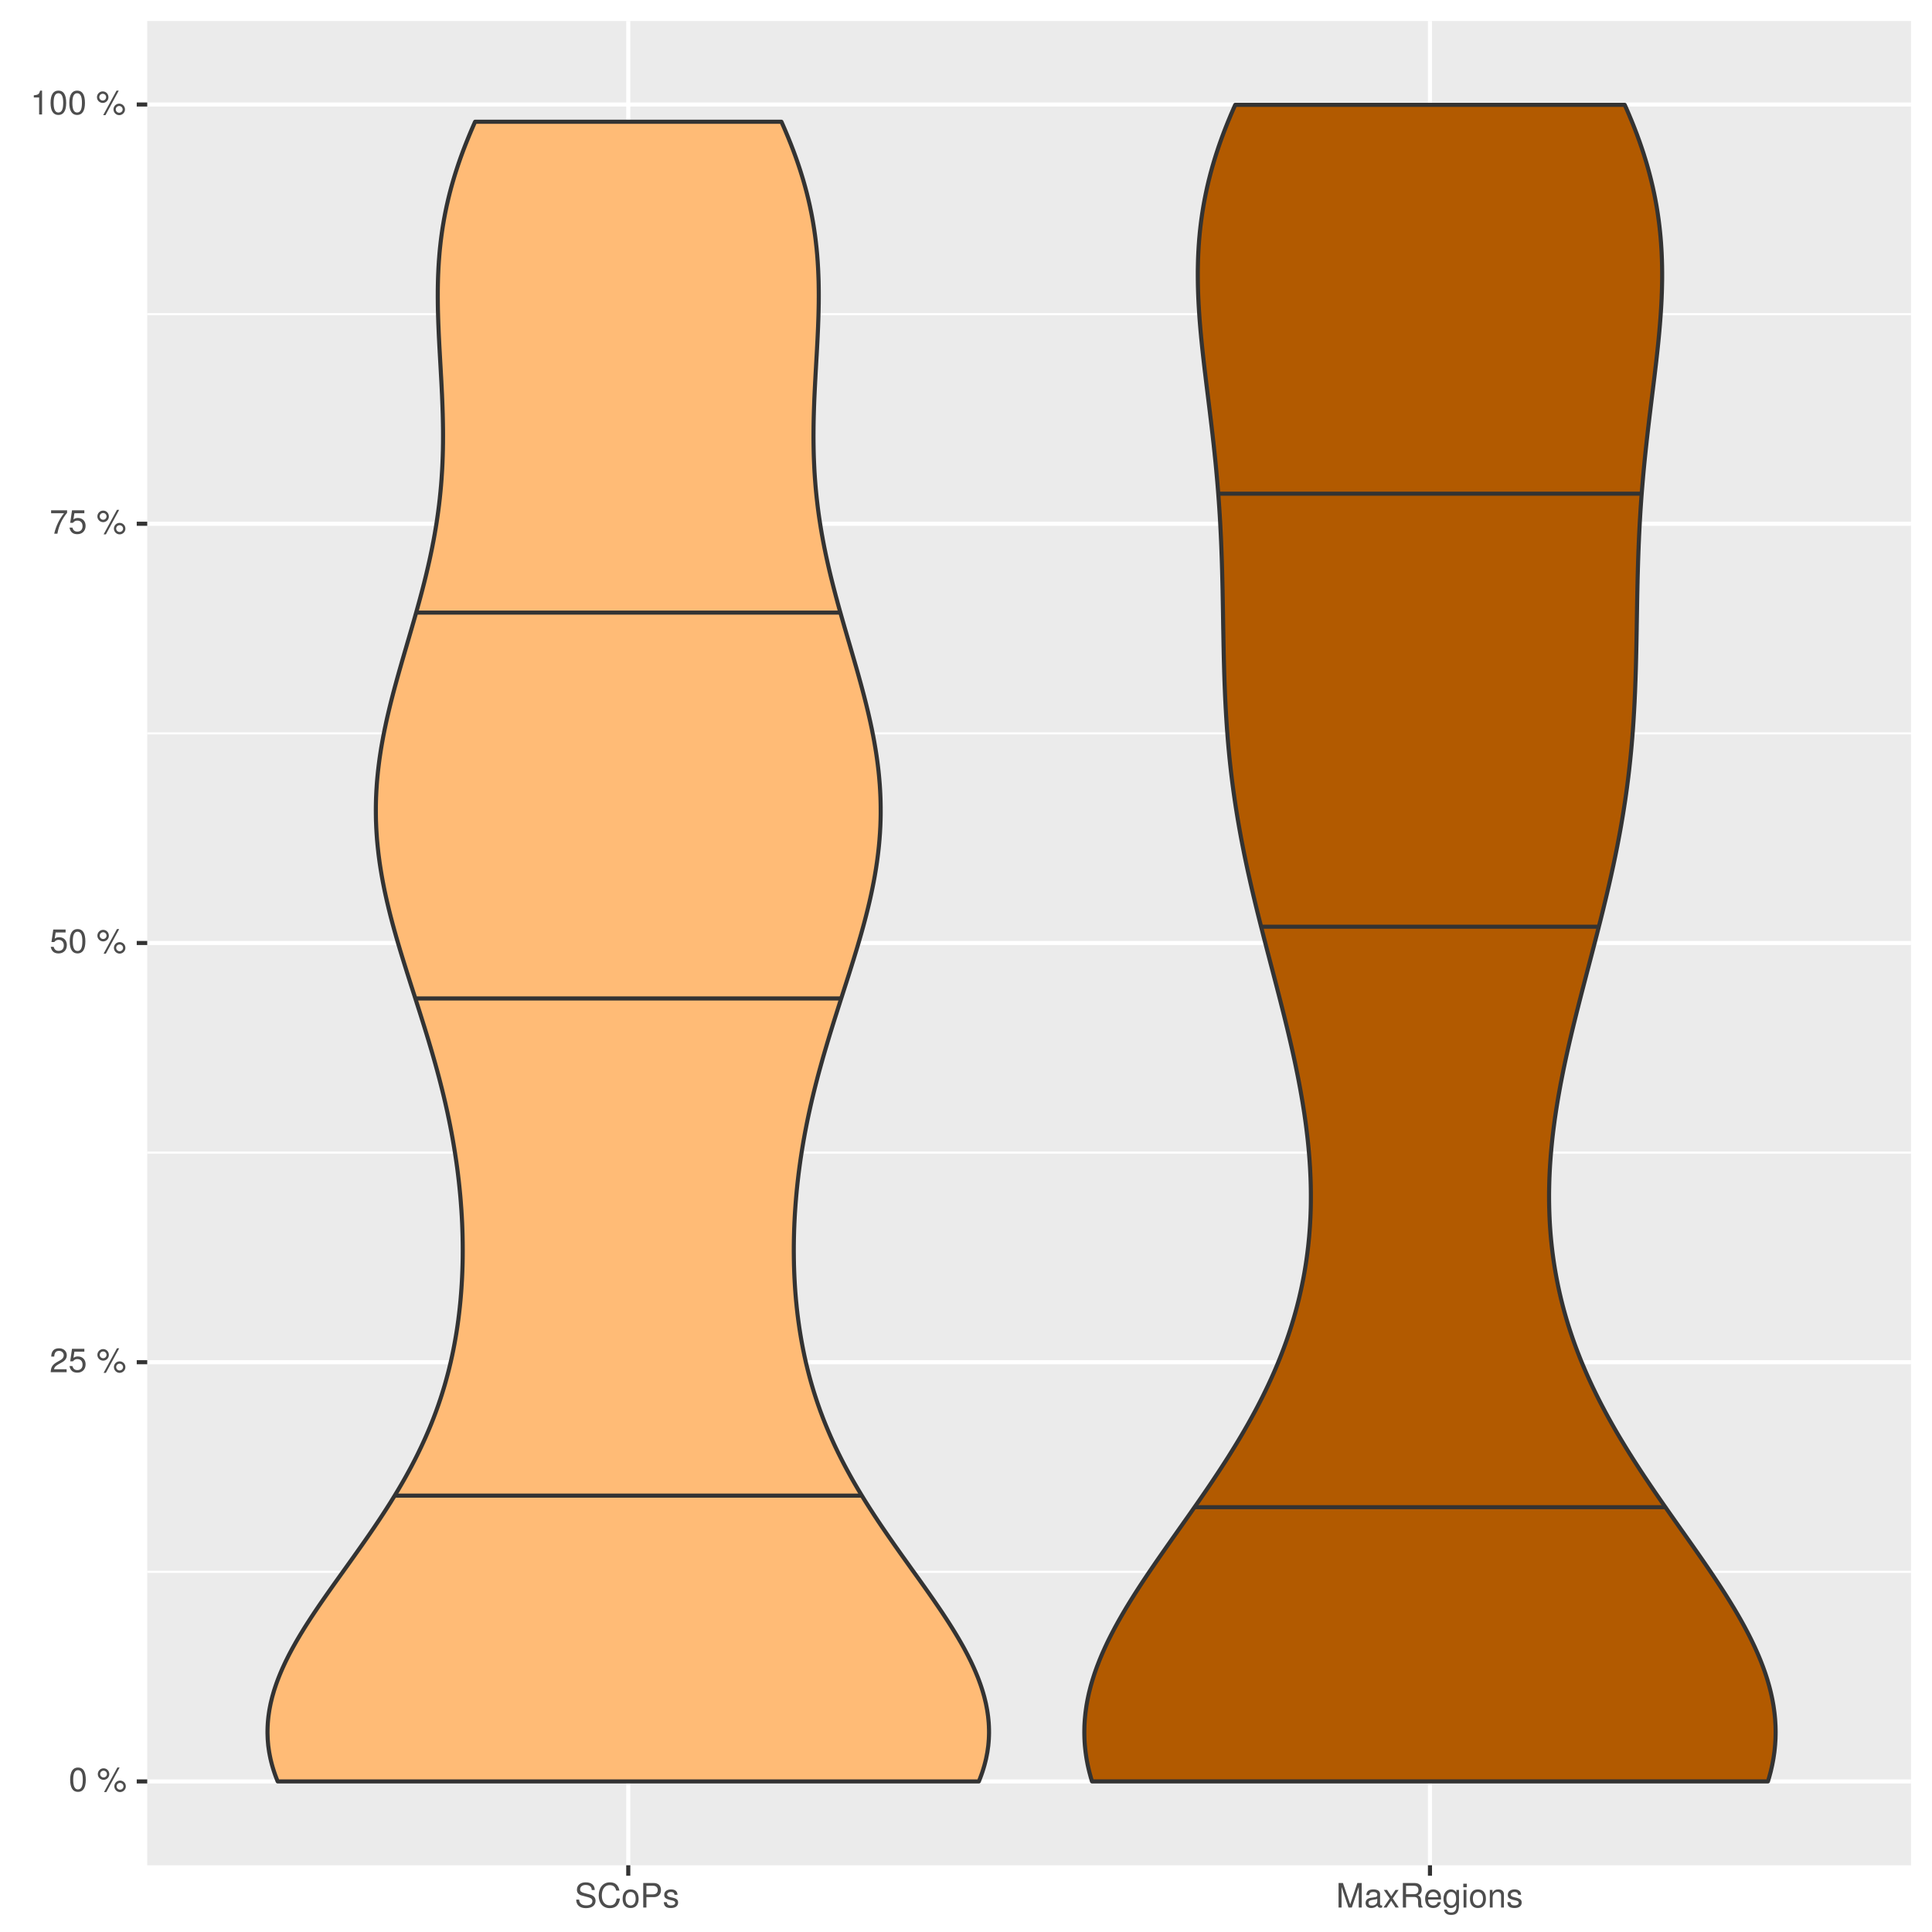 <?xml version="1.0" encoding="UTF-8"?>
<svg xmlns="http://www.w3.org/2000/svg" xmlns:xlink="http://www.w3.org/1999/xlink" width="504pt" height="504pt" viewBox="0 0 504 504" version="1.1">
<defs>
<g>
<symbol overflow="visible" id="glyph0-0">
<path style="stroke:none;" d=""/>
</symbol>
<symbol overflow="visible" id="glyph0-1">
<path style="stroke:none;" d=""/>
</symbol>
<symbol overflow="visible" id="glyph0-2">
<path style="stroke:none;" d="M 4.453 -3 C 4.453 -5.156 3.781 -6.234 2.422 -6.234 C 1.078 -6.234 0.375 -5.141 0.375 -3.047 C 0.375 -0.953 1.078 0.125 2.422 0.125 C 3.734 0.125 4.453 -0.953 4.453 -3 Z M 3.672 -3.062 C 3.672 -1.297 3.266 -0.516 2.406 -0.516 C 1.578 -0.516 1.172 -1.344 1.172 -3.047 C 1.172 -4.75 1.578 -5.547 2.422 -5.547 C 3.25 -5.547 3.672 -4.734 3.672 -3.062 Z M 3.672 -3.062 "/>
</symbol>
<symbol overflow="visible" id="glyph0-3">
<path style="stroke:none;" d="M 3.25 -4.5 C 3.25 -5.359 2.594 -6.031 1.75 -6.031 C 0.938 -6.031 0.25 -5.344 0.25 -4.516 C 0.25 -3.688 0.938 -3.016 1.766 -3.016 C 2.578 -3.016 3.25 -3.688 3.25 -4.5 Z M 2.641 -4.516 C 2.641 -4.031 2.25 -3.641 1.766 -3.641 C 1.266 -3.641 0.859 -4.031 0.859 -4.516 C 0.859 -5.016 1.266 -5.406 1.75 -5.406 C 2.25 -5.406 2.641 -5.016 2.641 -4.516 Z M 5.938 -6.234 L 5.359 -6.234 L 1.875 0.172 L 2.469 0.172 Z M 7.562 -1.312 C 7.562 -2.156 6.891 -2.828 6.047 -2.828 C 5.234 -2.828 4.562 -2.156 4.562 -1.344 C 4.562 -0.516 5.234 0.172 6.062 0.172 C 6.875 0.172 7.562 -0.516 7.562 -1.312 Z M 6.953 -1.312 C 6.953 -0.844 6.547 -0.453 6.062 -0.453 C 5.562 -0.453 5.156 -0.844 5.156 -1.344 C 5.156 -1.828 5.562 -2.219 6.047 -2.219 C 6.547 -2.219 6.953 -1.828 6.953 -1.312 Z M 6.953 -1.312 "/>
</symbol>
<symbol overflow="visible" id="glyph0-4">
<path style="stroke:none;" d="M 4.5 -4.406 C 4.5 -5.469 3.672 -6.234 2.5 -6.234 C 1.219 -6.234 0.484 -5.594 0.438 -4.078 L 1.219 -4.078 C 1.281 -5.125 1.703 -5.562 2.469 -5.562 C 3.172 -5.562 3.703 -5.062 3.703 -4.391 C 3.703 -3.891 3.406 -3.469 2.859 -3.156 L 2.047 -2.703 C 0.75 -1.969 0.375 -1.375 0.297 0 L 4.453 0 L 4.453 -0.766 L 1.172 -0.766 C 1.25 -1.281 1.531 -1.594 2.297 -2.047 L 3.172 -2.531 C 4.047 -2.984 4.5 -3.641 4.5 -4.406 Z M 4.5 -4.406 "/>
</symbol>
<symbol overflow="visible" id="glyph0-5">
<path style="stroke:none;" d="M 4.516 -2.062 C 4.516 -3.297 3.688 -4.109 2.5 -4.109 C 2.062 -4.109 1.703 -4 1.344 -3.734 L 1.594 -5.344 L 4.188 -5.344 L 4.188 -6.109 L 0.969 -6.109 L 0.5 -2.844 L 1.219 -2.844 C 1.578 -3.266 1.875 -3.422 2.359 -3.422 C 3.188 -3.422 3.719 -2.891 3.719 -1.969 C 3.719 -1.062 3.203 -0.547 2.359 -0.547 C 1.688 -0.547 1.266 -0.891 1.078 -1.594 L 0.312 -1.594 C 0.562 -0.359 1.266 0.125 2.375 0.125 C 3.641 0.125 4.516 -0.75 4.516 -2.062 Z M 4.516 -2.062 "/>
</symbol>
<symbol overflow="visible" id="glyph0-6">
<path style="stroke:none;" d="M 4.578 -5.453 L 4.578 -6.109 L 0.406 -6.109 L 0.406 -5.344 L 3.781 -5.344 C 2.531 -3.781 1.656 -1.953 1.219 0 L 2.047 0 C 2.391 -2.016 3.266 -3.891 4.578 -5.453 Z M 4.578 -5.453 "/>
</symbol>
<symbol overflow="visible" id="glyph0-7">
<path style="stroke:none;" d="M 3.047 0 L 3.047 -6.234 L 2.547 -6.234 C 2.266 -5.281 2.094 -5.141 0.891 -5 L 0.891 -4.438 L 2.281 -4.438 L 2.281 0 Z M 3.047 0 "/>
</symbol>
<symbol overflow="visible" id="glyph0-8">
<path style="stroke:none;" d="M 5.469 -1.766 C 5.469 -2.547 4.969 -3.125 4.094 -3.375 L 2.484 -3.797 C 1.719 -4 1.438 -4.25 1.438 -4.75 C 1.438 -5.406 2 -5.891 2.875 -5.891 C 3.891 -5.891 4.469 -5.422 4.469 -4.578 L 5.25 -4.578 C 5.25 -5.844 4.375 -6.578 2.891 -6.578 C 1.484 -6.578 0.609 -5.797 0.609 -4.641 C 0.609 -3.859 1.031 -3.359 1.875 -3.141 L 3.469 -2.719 C 4.281 -2.5 4.641 -2.188 4.641 -1.688 C 4.641 -0.969 4.109 -0.562 3.016 -0.562 C 1.797 -0.562 1.203 -1.172 1.203 -2.078 L 0.422 -2.078 C 0.422 -0.578 1.438 0.156 2.953 0.156 C 4.578 0.156 5.469 -0.609 5.469 -1.766 Z M 5.469 -1.766 "/>
</symbol>
<symbol overflow="visible" id="glyph0-9">
<path style="stroke:none;" d="M 5.953 -2.344 L 5.109 -2.344 C 4.922 -1.125 4.406 -0.562 3.328 -0.562 C 2.047 -0.562 1.234 -1.547 1.234 -3.141 C 1.234 -4.781 2.016 -5.844 3.25 -5.844 C 4.25 -5.844 4.781 -5.406 4.984 -4.422 L 5.828 -4.422 C 5.562 -5.828 4.766 -6.578 3.359 -6.578 C 1.406 -6.578 0.422 -5 0.422 -3.125 C 0.422 -1.266 1.438 0.156 3.312 0.156 C 4.875 0.156 5.766 -0.672 5.953 -2.344 Z M 5.953 -2.344 "/>
</symbol>
<symbol overflow="visible" id="glyph0-10">
<path style="stroke:none;" d="M 4.484 -2.266 C 4.484 -3.859 3.719 -4.734 2.391 -4.734 C 1.094 -4.734 0.312 -3.859 0.312 -2.312 C 0.312 -0.75 1.094 0.125 2.406 0.125 C 3.688 0.125 4.484 -0.75 4.484 -2.266 Z M 3.719 -2.281 C 3.719 -1.203 3.203 -0.547 2.406 -0.547 C 1.578 -0.547 1.078 -1.188 1.078 -2.312 C 1.078 -3.406 1.578 -4.062 2.406 -4.062 C 3.234 -4.062 3.719 -3.422 3.719 -2.281 Z M 3.719 -2.281 "/>
</symbol>
<symbol overflow="visible" id="glyph0-11">
<path style="stroke:none;" d="M 5.422 -4.531 C 5.422 -5.734 4.719 -6.406 3.453 -6.406 L 0.797 -6.406 L 0.797 0 L 1.625 0 L 1.625 -2.719 L 3.641 -2.719 C 4.688 -2.719 5.422 -3.469 5.422 -4.531 Z M 4.578 -4.562 C 4.578 -3.859 4.109 -3.438 3.328 -3.438 L 1.625 -3.438 L 1.625 -5.688 L 3.328 -5.688 C 4.109 -5.688 4.578 -5.266 4.578 -4.562 Z M 4.578 -4.562 "/>
</symbol>
<symbol overflow="visible" id="glyph0-12">
<path style="stroke:none;" d="M 4.031 -1.297 C 4.031 -1.984 3.656 -2.328 2.734 -2.547 L 2.031 -2.703 C 1.438 -2.844 1.172 -3.047 1.172 -3.375 C 1.172 -3.797 1.562 -4.062 2.156 -4.062 C 2.75 -4.062 3.062 -3.812 3.078 -3.328 L 3.859 -3.328 C 3.844 -4.234 3.25 -4.734 2.188 -4.734 C 1.109 -4.734 0.406 -4.188 0.406 -3.328 C 0.406 -2.609 0.781 -2.266 1.875 -2 L 2.562 -1.844 C 3.062 -1.719 3.266 -1.562 3.266 -1.234 C 3.266 -0.797 2.844 -0.547 2.203 -0.547 C 1.547 -0.547 1.172 -0.703 1.078 -1.406 L 0.297 -1.406 C 0.328 -0.344 0.938 0.125 2.141 0.125 C 3.297 0.125 4.031 -0.406 4.031 -1.297 Z M 4.031 -1.297 "/>
</symbol>
<symbol overflow="visible" id="glyph0-13">
<path style="stroke:none;" d="M 6.688 0 L 6.688 -6.406 L 5.562 -6.406 L 3.688 -0.828 L 1.797 -6.406 L 0.656 -6.406 L 0.656 0 L 1.438 0 L 1.438 -5.375 L 3.25 0 L 4.109 0 L 5.922 -5.375 L 5.922 0 Z M 6.688 0 "/>
</symbol>
<symbol overflow="visible" id="glyph0-14">
<path style="stroke:none;" d="M 4.703 -0.016 L 4.703 -0.578 C 4.625 -0.547 4.594 -0.547 4.547 -0.547 C 4.297 -0.547 4.156 -0.688 4.156 -0.922 L 4.156 -3.484 C 4.156 -4.297 3.547 -4.734 2.422 -4.734 C 1.297 -4.734 0.609 -4.312 0.578 -3.25 L 1.312 -3.25 C 1.375 -3.812 1.703 -4.062 2.391 -4.062 C 3.047 -4.062 3.422 -3.812 3.422 -3.375 L 3.422 -3.188 C 3.422 -2.875 3.234 -2.75 2.656 -2.672 C 1.625 -2.547 1.453 -2.5 1.172 -2.391 C 0.641 -2.172 0.375 -1.766 0.375 -1.203 C 0.375 -0.359 0.953 0.125 1.875 0.125 C 2.469 0.125 3.047 -0.109 3.453 -0.547 C 3.531 -0.188 3.844 0.062 4.203 0.062 C 4.359 0.062 4.469 0.047 4.703 -0.016 Z M 3.422 -1.594 C 3.422 -0.938 2.75 -0.516 2.047 -0.516 C 1.469 -0.516 1.141 -0.719 1.141 -1.219 C 1.141 -1.703 1.453 -1.906 2.25 -2.016 C 3.016 -2.125 3.172 -2.156 3.422 -2.281 Z M 3.422 -1.594 "/>
</symbol>
<symbol overflow="visible" id="glyph0-15">
<path style="stroke:none;" d="M 4.156 0 L 2.562 -2.391 L 4.109 -4.609 L 3.297 -4.609 L 2.188 -2.938 L 1.078 -4.609 L 0.234 -4.609 L 1.781 -2.344 L 0.156 0 L 0.984 0 L 2.156 -1.766 L 3.312 0 Z M 4.156 0 "/>
</symbol>
<symbol overflow="visible" id="glyph0-16">
<path style="stroke:none;" d="M 5.969 0 L 5.969 -0.203 C 5.672 -0.406 5.594 -0.641 5.594 -1.5 C 5.562 -2.547 5.406 -2.875 4.719 -3.172 C 5.438 -3.516 5.734 -3.969 5.734 -4.703 C 5.734 -5.812 5.031 -6.406 3.781 -6.406 L 0.812 -6.406 L 0.812 0 L 1.641 0 L 1.641 -2.766 L 3.75 -2.766 C 4.469 -2.766 4.812 -2.406 4.797 -1.625 L 4.797 -1.047 C 4.781 -0.656 4.859 -0.266 4.984 0 Z M 4.875 -4.578 C 4.875 -3.828 4.484 -3.484 3.609 -3.484 L 1.641 -3.484 L 1.641 -5.688 L 3.609 -5.688 C 4.531 -5.688 4.875 -5.297 4.875 -4.578 Z M 4.875 -4.578 "/>
</symbol>
<symbol overflow="visible" id="glyph0-17">
<path style="stroke:none;" d="M 4.516 -2.094 C 4.516 -2.766 4.453 -3.188 4.328 -3.531 C 4.031 -4.281 3.328 -4.734 2.469 -4.734 C 1.172 -4.734 0.359 -3.797 0.359 -2.281 C 0.359 -0.766 1.156 0.125 2.453 0.125 C 3.5 0.125 4.234 -0.469 4.422 -1.406 L 3.672 -1.406 C 3.469 -0.797 3.062 -0.547 2.469 -0.547 C 1.703 -0.547 1.141 -1.031 1.125 -2.094 Z M 3.734 -2.75 C 3.734 -2.75 3.734 -2.703 3.719 -2.688 L 1.141 -2.688 C 1.203 -3.516 1.719 -4.062 2.453 -4.062 C 3.172 -4.062 3.734 -3.469 3.734 -2.75 Z M 3.734 -2.75 "/>
</symbol>
<symbol overflow="visible" id="glyph0-18">
<path style="stroke:none;" d="M 4.297 -0.75 L 4.297 -4.609 L 3.625 -4.609 L 3.625 -3.938 C 3.25 -4.484 2.812 -4.734 2.219 -4.734 C 1.047 -4.734 0.25 -3.75 0.25 -2.266 C 0.25 -0.812 1.078 0.125 2.156 0.125 C 2.734 0.125 3.141 -0.109 3.625 -0.688 L 3.625 -0.391 C 3.625 0.828 3.125 1.297 2.266 1.297 C 1.688 1.297 1.234 1.094 1.156 0.531 L 0.406 0.531 C 0.484 1.406 1.156 1.922 2.25 1.922 C 3.688 1.922 4.297 1.281 4.297 -0.75 Z M 3.547 -2.281 C 3.547 -1.172 3.078 -0.547 2.312 -0.547 C 1.5 -0.547 1.016 -1.188 1.016 -2.312 C 1.016 -3.406 1.516 -4.062 2.297 -4.062 C 3.094 -4.062 3.547 -3.391 3.547 -2.281 Z M 3.547 -2.281 "/>
</symbol>
<symbol overflow="visible" id="glyph0-19">
<path style="stroke:none;" d="M 1.344 0 L 1.344 -4.609 L 0.609 -4.609 L 0.609 0 Z M 1.438 -5.297 L 1.438 -6.219 L 0.531 -6.219 L 0.531 -5.297 Z M 1.438 -5.297 "/>
</symbol>
<symbol overflow="visible" id="glyph0-20">
<path style="stroke:none;" d="M 4.281 0 L 4.281 -3.484 C 4.281 -4.25 3.719 -4.734 2.828 -4.734 C 2.141 -4.734 1.703 -4.484 1.297 -3.828 L 1.297 -4.609 L 0.609 -4.609 L 0.609 0 L 1.344 0 L 1.344 -2.547 C 1.344 -3.484 1.859 -4.094 2.609 -4.094 C 3.188 -4.094 3.547 -3.75 3.547 -3.188 L 3.547 0 Z M 4.281 0 "/>
</symbol>
</g>
<clipPath id="clip1">
  <path d="M 38.41 5.48 L 499 5.48 L 499 487 L 38.41 487 Z M 38.41 5.48 "/>
</clipPath>
<clipPath id="clip2">
  <path d="M 38.41 409 L 499 409 L 499 411 L 38.41 411 Z M 38.41 409 "/>
</clipPath>
<clipPath id="clip3">
  <path d="M 38.41 300 L 499 300 L 499 301 L 38.41 301 Z M 38.41 300 "/>
</clipPath>
<clipPath id="clip4">
  <path d="M 38.41 191 L 499 191 L 499 192 L 38.41 192 Z M 38.41 191 "/>
</clipPath>
<clipPath id="clip5">
  <path d="M 38.41 81 L 499 81 L 499 83 L 38.41 83 Z M 38.41 81 "/>
</clipPath>
<clipPath id="clip6">
  <path d="M 38.41 464 L 499.52 464 L 499.52 466 L 38.41 466 Z M 38.41 464 "/>
</clipPath>
<clipPath id="clip7">
  <path d="M 38.41 354 L 499.52 354 L 499.52 356 L 38.41 356 Z M 38.41 354 "/>
</clipPath>
<clipPath id="clip8">
  <path d="M 38.41 245 L 499.52 245 L 499.52 247 L 38.41 247 Z M 38.41 245 "/>
</clipPath>
<clipPath id="clip9">
  <path d="M 38.41 136 L 499.52 136 L 499.52 138 L 38.41 138 Z M 38.41 136 "/>
</clipPath>
<clipPath id="clip10">
  <path d="M 38.41 26 L 499.52 26 L 499.52 28 L 38.41 28 Z M 38.41 26 "/>
</clipPath>
<clipPath id="clip11">
  <path d="M 163 5.48 L 165 5.48 L 165 487.59 L 163 487.59 Z M 163 5.48 "/>
</clipPath>
<clipPath id="clip12">
  <path d="M 372 5.48 L 374 5.48 L 374 487.59 L 372 487.59 Z M 372 5.48 "/>
</clipPath>
</defs>
<g id="surface31">
<rect x="0" y="0" width="504" height="504" style="fill:rgb(100%,100%,100%);fill-opacity:1;stroke:none;"/>
<rect x="0" y="0" width="504" height="504" style="fill:rgb(100%,100%,100%);fill-opacity:1;stroke:none;"/>
<path style="fill:none;stroke-width:1.067;stroke-linecap:round;stroke-linejoin:round;stroke:rgb(100%,100%,100%);stroke-opacity:1;stroke-miterlimit:10;" d="M 0 504 L 504 504 L 504 0 L 0 0 Z M 0 504 "/>
<g clip-path="url(#clip1)" clip-rule="nonzero">
<path style=" stroke:none;fill-rule:nonzero;fill:rgb(92.157%,92.157%,92.157%);fill-opacity:1;" d="M 38.41 486.59 L 498.52 486.59 L 498.52 5.48 L 38.41 5.48 Z M 38.41 486.59 "/>
</g>
<g clip-path="url(#clip2)" clip-rule="nonzero">
<path style="fill:none;stroke-width:0.533;stroke-linecap:butt;stroke-linejoin:round;stroke:rgb(100%,100%,100%);stroke-opacity:1;stroke-miterlimit:10;" d="M 38.41 410.039 L 498.52 410.039 "/>
</g>
<g clip-path="url(#clip3)" clip-rule="nonzero">
<path style="fill:none;stroke-width:0.533;stroke-linecap:butt;stroke-linejoin:round;stroke:rgb(100%,100%,100%);stroke-opacity:1;stroke-miterlimit:10;" d="M 38.41 300.676 L 498.52 300.676 "/>
</g>
<g clip-path="url(#clip4)" clip-rule="nonzero">
<path style="fill:none;stroke-width:0.533;stroke-linecap:butt;stroke-linejoin:round;stroke:rgb(100%,100%,100%);stroke-opacity:1;stroke-miterlimit:10;" d="M 38.41 191.312 L 498.52 191.312 "/>
</g>
<g clip-path="url(#clip5)" clip-rule="nonzero">
<path style="fill:none;stroke-width:0.533;stroke-linecap:butt;stroke-linejoin:round;stroke:rgb(100%,100%,100%);stroke-opacity:1;stroke-miterlimit:10;" d="M 38.41 81.949 L 498.52 81.949 "/>
</g>
<g clip-path="url(#clip6)" clip-rule="nonzero">
<path style="fill:none;stroke-width:1.067;stroke-linecap:butt;stroke-linejoin:round;stroke:rgb(100%,100%,100%);stroke-opacity:1;stroke-miterlimit:10;" d="M 38.41 464.723 L 498.52 464.723 "/>
</g>
<g clip-path="url(#clip7)" clip-rule="nonzero">
<path style="fill:none;stroke-width:1.067;stroke-linecap:butt;stroke-linejoin:round;stroke:rgb(100%,100%,100%);stroke-opacity:1;stroke-miterlimit:10;" d="M 38.41 355.359 L 498.52 355.359 "/>
</g>
<g clip-path="url(#clip8)" clip-rule="nonzero">
<path style="fill:none;stroke-width:1.067;stroke-linecap:butt;stroke-linejoin:round;stroke:rgb(100%,100%,100%);stroke-opacity:1;stroke-miterlimit:10;" d="M 38.41 245.996 L 498.52 245.996 "/>
</g>
<g clip-path="url(#clip9)" clip-rule="nonzero">
<path style="fill:none;stroke-width:1.067;stroke-linecap:butt;stroke-linejoin:round;stroke:rgb(100%,100%,100%);stroke-opacity:1;stroke-miterlimit:10;" d="M 38.41 136.629 L 498.52 136.629 "/>
</g>
<g clip-path="url(#clip10)" clip-rule="nonzero">
<path style="fill:none;stroke-width:1.067;stroke-linecap:butt;stroke-linejoin:round;stroke:rgb(100%,100%,100%);stroke-opacity:1;stroke-miterlimit:10;" d="M 38.41 27.266 L 498.52 27.266 "/>
</g>
<g clip-path="url(#clip11)" clip-rule="nonzero">
<path style="fill:none;stroke-width:1.067;stroke-linecap:butt;stroke-linejoin:round;stroke:rgb(100%,100%,100%);stroke-opacity:1;stroke-miterlimit:10;" d="M 163.895 486.59 L 163.895 5.48 "/>
</g>
<g clip-path="url(#clip12)" clip-rule="nonzero">
<path style="fill:none;stroke-width:1.067;stroke-linecap:butt;stroke-linejoin:round;stroke:rgb(100%,100%,100%);stroke-opacity:1;stroke-miterlimit:10;" d="M 373.035 486.59 L 373.035 5.48 "/>
</g>
<path style="fill-rule:nonzero;fill:rgb(100%,73.333%,46.275%);fill-opacity:1;stroke-width:1.067;stroke-linecap:round;stroke-linejoin:round;stroke:rgb(20%,20%,20%);stroke-opacity:1;stroke-miterlimit:10;" d="M 72.438 464.719 L 72.102 463.875 L 71.785 463.027 L 71.496 462.18 L 71.227 461.332 L 70.98 460.484 L 70.758 459.637 L 70.555 458.789 L 70.383 457.941 L 70.223 457.094 L 70.098 456.246 L 69.98 455.398 L 69.906 454.555 L 69.836 453.707 L 69.805 452.859 L 69.781 452.012 L 69.789 451.164 L 69.816 450.316 L 69.867 449.469 L 69.938 448.621 L 70.027 447.773 L 70.145 446.926 L 70.273 446.082 L 70.434 445.234 L 70.602 444.387 L 70.805 443.539 L 71.012 442.691 L 71.254 441.844 L 71.5 440.996 L 71.777 440.148 L 72.062 439.301 L 72.371 438.453 L 72.695 437.605 L 73.035 436.762 L 73.391 435.914 L 73.762 435.066 L 74.152 434.219 L 74.551 433.371 L 74.973 432.523 L 75.398 431.676 L 75.848 430.828 L 76.301 429.98 L 76.773 429.133 L 77.25 428.289 L 77.746 427.441 L 78.246 426.594 L 78.762 425.746 L 79.281 424.898 L 79.812 424.051 L 80.355 423.203 L 80.902 422.355 L 81.457 421.508 L 82.02 420.66 L 82.59 419.812 L 83.16 418.969 L 83.742 418.121 L 84.328 417.273 L 84.918 416.426 L 85.512 415.578 L 86.707 413.883 L 87.309 413.035 L 88.52 411.34 L 89.125 410.496 L 89.73 409.648 L 90.34 408.801 L 92.156 406.258 L 93.359 404.562 L 94.555 402.867 L 95.148 402.02 L 95.738 401.176 L 96.324 400.328 L 96.906 399.48 L 97.484 398.633 L 98.625 396.938 L 99.188 396.09 L 99.746 395.242 L 100.297 394.395 L 100.844 393.547 L 101.383 392.703 L 101.918 391.855 L 102.965 390.16 L 103.477 389.312 L 103.984 388.465 L 104.48 387.617 L 104.973 386.77 L 105.457 385.922 L 105.934 385.074 L 106.402 384.227 L 106.863 383.383 L 107.32 382.535 L 108.203 380.84 L 108.629 379.992 L 109.051 379.145 L 109.461 378.297 L 109.867 377.449 L 110.262 376.602 L 110.652 375.754 L 111.031 374.91 L 111.402 374.062 L 111.766 373.215 L 112.121 372.367 L 112.469 371.52 L 112.805 370.672 L 113.137 369.824 L 113.457 368.977 L 113.773 368.129 L 114.078 367.281 L 114.379 366.434 L 114.664 365.59 L 114.949 364.742 L 115.223 363.895 L 115.488 363.047 L 115.746 362.199 L 116 361.352 L 116.242 360.504 L 116.477 359.656 L 116.707 358.809 L 116.93 357.961 L 117.145 357.117 L 117.551 355.422 L 117.742 354.574 L 117.93 353.727 L 118.109 352.879 L 118.281 352.031 L 118.445 351.184 L 118.605 350.336 L 118.758 349.488 L 118.906 348.641 L 119.047 347.797 L 119.18 346.949 L 119.309 346.102 L 119.43 345.254 L 119.547 344.406 L 119.758 342.711 L 119.855 341.863 L 119.949 341.016 L 120.035 340.168 L 120.117 339.324 L 120.191 338.477 L 120.262 337.629 L 120.328 336.781 L 120.387 335.934 L 120.441 335.086 L 120.492 334.238 L 120.535 333.391 L 120.574 332.543 L 120.609 331.695 L 120.637 330.848 L 120.664 330.004 L 120.684 329.156 L 120.699 328.309 L 120.707 327.461 L 120.711 326.613 L 120.711 325.766 L 120.707 324.918 L 120.699 324.07 L 120.668 322.375 L 120.645 321.531 L 120.617 320.684 L 120.586 319.836 L 120.551 318.988 L 120.465 317.293 L 120.41 316.445 L 120.359 315.598 L 120.234 313.902 L 120.168 313.055 L 120.098 312.211 L 120.02 311.363 L 119.938 310.516 L 119.852 309.668 L 119.672 307.973 L 119.469 306.277 L 119.363 305.43 L 119.254 304.582 L 119.137 303.738 L 119.016 302.891 L 118.891 302.043 L 118.762 301.195 L 118.629 300.348 L 118.492 299.5 L 118.352 298.652 L 118.207 297.805 L 118.059 296.957 L 117.746 295.262 L 117.582 294.418 L 117.418 293.57 L 117.074 291.875 L 116.715 290.18 L 116.527 289.332 L 116.145 287.637 L 115.945 286.789 L 115.746 285.945 L 115.332 284.25 L 114.902 282.555 L 114.684 281.707 L 114.461 280.859 L 114.008 279.164 L 113.539 277.469 L 113.301 276.625 L 112.816 274.93 L 112.57 274.082 L 112.32 273.234 L 112.066 272.387 L 111.816 271.539 L 111.301 269.844 L 111.039 268.996 L 110.781 268.152 L 109.719 264.762 L 108.91 262.219 L 108.637 261.371 L 108.098 259.676 L 107.824 258.832 L 107.555 257.984 L 107.281 257.137 L 106.203 253.746 L 105.406 251.203 L 105.145 250.359 L 104.883 249.512 L 104.367 247.816 L 104.117 246.969 L 103.863 246.121 L 103.371 244.426 L 103.133 243.578 L 102.891 242.73 L 102.66 241.887 L 102.426 241.039 L 101.98 239.344 L 101.762 238.496 L 101.551 237.648 L 101.344 236.801 L 101.141 235.953 L 100.941 235.105 L 100.75 234.258 L 100.562 233.41 L 100.379 232.566 L 100.203 231.719 L 100.035 230.871 L 99.871 230.023 L 99.715 229.176 L 99.562 228.328 L 99.418 227.48 L 99.281 226.633 L 99.148 225.785 L 99.023 224.938 L 98.91 224.094 L 98.797 223.246 L 98.695 222.398 L 98.602 221.551 L 98.512 220.703 L 98.355 219.008 L 98.293 218.16 L 98.234 217.312 L 98.184 216.465 L 98.141 215.617 L 98.109 214.773 L 98.078 213.926 L 98.062 213.078 L 98.051 212.23 L 98.047 211.383 L 98.051 210.535 L 98.062 209.688 L 98.082 208.84 L 98.109 207.992 L 98.148 207.145 L 98.188 206.301 L 98.297 204.605 L 98.363 203.758 L 98.438 202.91 L 98.52 202.062 L 98.605 201.215 L 98.703 200.367 L 98.805 199.52 L 98.914 198.672 L 99.027 197.824 L 99.152 196.98 L 99.281 196.133 L 99.414 195.285 L 99.559 194.438 L 99.707 193.59 L 100.02 191.895 L 100.188 191.047 L 100.359 190.199 L 100.539 189.352 L 100.719 188.508 L 100.906 187.66 L 101.098 186.812 L 101.496 185.117 L 101.91 183.422 L 102.125 182.574 L 102.562 180.879 L 102.789 180.031 L 103.012 179.188 L 103.246 178.34 L 103.477 177.492 L 103.711 176.645 L 104.188 174.949 L 104.914 172.406 L 105.16 171.559 L 105.406 170.715 L 105.652 169.867 L 105.902 169.02 L 106.395 167.324 L 106.645 166.477 L 107.383 163.934 L 107.625 163.086 L 107.871 162.238 L 108.113 161.395 L 108.352 160.547 L 108.594 159.699 L 109.297 157.156 L 109.527 156.309 L 109.98 154.613 L 110.203 153.766 L 110.418 152.922 L 110.637 152.074 L 111.059 150.379 L 111.262 149.531 L 111.66 147.836 L 112.043 146.141 L 112.227 145.293 L 112.406 144.445 L 112.582 143.602 L 112.754 142.754 L 113.082 141.059 L 113.238 140.211 L 113.391 139.363 L 113.68 137.668 L 113.816 136.82 L 113.949 135.973 L 114.074 135.129 L 114.195 134.281 L 114.312 133.434 L 114.531 131.738 L 114.727 130.043 L 114.898 128.348 L 115.055 126.652 L 115.121 125.809 L 115.188 124.961 L 115.297 123.266 L 115.348 122.418 L 115.391 121.57 L 115.43 120.723 L 115.492 119.027 L 115.516 118.18 L 115.539 117.336 L 115.551 116.488 L 115.566 115.641 L 115.574 113.945 L 115.574 113.098 L 115.57 112.25 L 115.547 110.555 L 115.531 109.707 L 115.512 108.859 L 115.492 108.016 L 115.438 106.32 L 115.375 104.625 L 115.305 102.93 L 115.262 102.082 L 115.223 101.234 L 115.18 100.387 L 115.137 99.543 L 114.902 95.305 L 114.852 94.457 L 114.664 91.066 L 114.617 90.223 L 114.488 87.68 L 114.449 86.832 L 114.344 84.289 L 114.289 82.594 L 114.266 81.75 L 114.242 80.902 L 114.227 80.055 L 114.215 79.207 L 114.199 77.512 L 114.203 76.664 L 114.203 75.816 L 114.215 74.969 L 114.23 74.121 L 114.25 73.273 L 114.273 72.43 L 114.305 71.582 L 114.383 69.887 L 114.434 69.039 L 114.488 68.191 L 114.551 67.344 L 114.617 66.496 L 114.691 65.648 L 114.773 64.801 L 114.863 63.957 L 114.957 63.109 L 115.062 62.262 L 115.172 61.414 L 115.289 60.566 L 115.414 59.719 L 115.547 58.871 L 115.836 57.176 L 116.156 55.48 L 116.332 54.637 L 116.508 53.789 L 116.703 52.941 L 116.895 52.094 L 117.102 51.246 L 117.312 50.398 L 117.535 49.551 L 117.762 48.703 L 118 47.855 L 118.246 47.008 L 118.496 46.164 L 118.758 45.316 L 119.027 44.469 L 119.305 43.621 L 119.586 42.773 L 119.879 41.926 L 120.176 41.078 L 120.484 40.23 L 120.797 39.383 L 121.121 38.535 L 121.449 37.688 L 121.785 36.844 L 122.129 35.996 L 122.477 35.148 L 122.832 34.301 L 123.195 33.453 L 123.562 32.605 L 123.938 31.758 L 203.855 31.758 L 204.598 33.453 L 204.957 34.301 L 205.312 35.148 L 205.664 35.996 L 206.004 36.844 L 206.344 37.688 L 206.992 39.383 L 207.305 40.23 L 207.613 41.078 L 207.91 41.926 L 208.203 42.773 L 208.488 43.621 L 208.766 44.469 L 209.031 45.316 L 209.293 46.164 L 209.547 47.008 L 209.789 47.855 L 210.027 48.703 L 210.254 49.551 L 210.477 50.398 L 210.688 51.246 L 210.895 52.094 L 211.09 52.941 L 211.281 53.789 L 211.457 54.637 L 211.633 55.48 L 211.797 56.328 L 211.953 57.176 L 212.102 58.023 L 212.242 58.871 L 212.375 59.719 L 212.5 60.566 L 212.617 61.414 L 212.73 62.262 L 212.832 63.109 L 212.926 63.957 L 213.02 64.801 L 213.176 66.496 L 213.242 67.344 L 213.305 68.191 L 213.406 69.887 L 213.449 70.734 L 213.484 71.582 L 213.516 72.43 L 213.543 73.273 L 213.562 74.121 L 213.586 75.816 L 213.59 76.664 L 213.59 77.512 L 213.586 78.359 L 213.578 79.207 L 213.547 80.902 L 213.527 81.75 L 213.504 82.594 L 213.477 83.441 L 213.414 85.137 L 213.379 85.984 L 213.262 88.527 L 213.219 89.375 L 213.172 90.223 L 213.129 91.066 L 213.035 92.762 L 212.984 93.609 L 212.844 96.152 L 212.793 97 L 212.746 97.848 L 212.703 98.695 L 212.656 99.543 L 212.613 100.387 L 212.527 102.082 L 212.449 103.777 L 212.414 104.625 L 212.352 106.32 L 212.324 107.168 L 212.301 108.016 L 212.277 108.859 L 212.258 109.707 L 212.242 110.555 L 212.23 111.402 L 212.223 112.25 L 212.215 113.945 L 212.219 114.793 L 212.227 115.641 L 212.238 116.488 L 212.254 117.336 L 212.273 118.18 L 212.297 119.027 L 212.328 119.875 L 212.363 120.723 L 212.402 121.57 L 212.445 122.418 L 212.492 123.266 L 212.547 124.113 L 212.605 124.961 L 212.672 125.809 L 212.738 126.652 L 212.812 127.5 L 212.891 128.348 L 212.977 129.195 L 213.066 130.043 L 213.262 131.738 L 213.367 132.586 L 213.477 133.434 L 213.594 134.281 L 213.715 135.129 L 213.844 135.973 L 214.109 137.668 L 214.398 139.363 L 214.555 140.211 L 214.707 141.059 L 215.035 142.754 L 215.211 143.602 L 215.383 144.445 L 215.75 146.141 L 215.938 146.988 L 216.328 148.684 L 216.734 150.379 L 217.156 152.074 L 217.371 152.922 L 217.59 153.766 L 218.035 155.461 L 218.266 156.309 L 218.492 157.156 L 218.961 158.852 L 219.438 160.547 L 219.68 161.395 L 219.922 162.238 L 220.164 163.086 L 221.395 167.324 L 221.645 168.172 L 222.383 170.715 L 222.629 171.559 L 222.875 172.406 L 223.117 173.254 L 223.363 174.102 L 223.602 174.949 L 223.844 175.797 L 224.547 178.34 L 224.777 179.188 L 225.004 180.031 L 225.449 181.727 L 225.879 183.422 L 226.09 184.27 L 226.496 185.965 L 226.691 186.812 L 227.074 188.508 L 227.254 189.352 L 227.434 190.199 L 227.77 191.895 L 227.93 192.742 L 228.086 193.59 L 228.375 195.285 L 228.512 196.133 L 228.641 196.98 L 228.762 197.824 L 228.879 198.672 L 228.988 199.52 L 229.09 200.367 L 229.188 201.215 L 229.273 202.062 L 229.355 202.91 L 229.496 204.605 L 229.551 205.453 L 229.602 206.301 L 229.645 207.145 L 229.68 207.992 L 229.707 208.84 L 229.727 209.688 L 229.738 210.535 L 229.742 211.383 L 229.742 212.23 L 229.73 213.078 L 229.711 213.926 L 229.684 214.773 L 229.652 215.617 L 229.559 217.312 L 229.434 219.008 L 229.359 219.855 L 229.281 220.703 L 229.191 221.551 L 229.094 222.398 L 228.992 223.246 L 228.883 224.094 L 228.766 224.938 L 228.641 225.785 L 228.512 226.633 L 228.23 228.328 L 228.078 229.176 L 227.922 230.023 L 227.586 231.719 L 227.41 232.566 L 227.23 233.41 L 227.043 234.258 L 226.852 235.105 L 226.652 235.953 L 226.449 236.801 L 226.242 237.648 L 225.812 239.344 L 225.59 240.191 L 225.363 241.039 L 225.133 241.887 L 224.898 242.73 L 224.66 243.578 L 224.418 244.426 L 223.926 246.121 L 223.676 246.969 L 223.422 247.816 L 222.648 250.359 L 222.383 251.203 L 222.121 252.051 L 221.59 253.746 L 220.781 256.289 L 220.508 257.137 L 220.238 257.984 L 219.965 258.832 L 219.695 259.676 L 219.422 260.523 L 218.883 262.219 L 218.609 263.066 L 218.344 263.914 L 217.805 265.609 L 217.273 267.305 L 217.012 268.152 L 216.75 268.996 L 216.488 269.844 L 216.23 270.691 L 215.723 272.387 L 215.223 274.082 L 214.73 275.777 L 214.492 276.625 L 214.254 277.469 L 213.785 279.164 L 213.555 280.012 L 213.328 280.859 L 213.109 281.707 L 212.887 282.555 L 212.672 283.402 L 212.25 285.098 L 212.047 285.945 L 211.844 286.789 L 211.453 288.484 L 211.078 290.18 L 210.895 291.027 L 210.715 291.875 L 210.371 293.57 L 210.207 294.418 L 210.043 295.262 L 209.887 296.109 L 209.582 297.805 L 209.438 298.652 L 209.297 299.5 L 209.16 300.348 L 209.027 301.195 L 208.898 302.043 L 208.773 302.891 L 208.656 303.738 L 208.539 304.582 L 208.32 306.277 L 208.219 307.125 L 208.121 307.973 L 208.027 308.82 L 207.938 309.668 L 207.852 310.516 L 207.695 312.211 L 207.625 313.055 L 207.555 313.902 L 207.492 314.75 L 207.434 315.598 L 207.379 316.445 L 207.328 317.293 L 207.242 318.988 L 207.172 320.684 L 207.148 321.531 L 207.125 322.375 L 207.105 323.223 L 207.082 324.918 L 207.078 325.766 L 207.078 326.613 L 207.094 328.309 L 207.125 330.004 L 207.152 330.848 L 207.18 331.695 L 207.215 332.543 L 207.254 333.391 L 207.348 335.086 L 207.402 335.934 L 207.461 336.781 L 207.527 337.629 L 207.598 338.477 L 207.672 339.324 L 207.758 340.168 L 207.84 341.016 L 207.934 341.863 L 208.031 342.711 L 208.137 343.559 L 208.246 344.406 L 208.363 345.254 L 208.484 346.102 L 208.613 346.949 L 208.746 347.797 L 208.887 348.641 L 209.031 349.488 L 209.184 350.336 L 209.344 351.184 L 209.508 352.031 L 209.859 353.727 L 210.047 354.574 L 210.238 355.422 L 210.441 356.27 L 210.648 357.117 L 210.863 357.961 L 211.082 358.809 L 211.312 359.656 L 211.547 360.504 L 211.793 361.352 L 212.043 362.199 L 212.301 363.047 L 212.57 363.895 L 212.844 364.742 L 213.125 365.59 L 213.414 366.434 L 214.016 368.129 L 214.336 368.977 L 214.652 369.824 L 214.984 370.672 L 215.324 371.52 L 215.672 372.367 L 216.027 373.215 L 216.391 374.062 L 216.762 374.91 L 217.141 375.754 L 217.527 376.602 L 217.922 377.449 L 218.328 378.297 L 218.738 379.145 L 219.59 380.84 L 220.027 381.688 L 220.473 382.535 L 220.926 383.383 L 221.387 384.227 L 221.855 385.074 L 222.332 385.922 L 222.816 386.77 L 223.309 387.617 L 223.809 388.465 L 224.316 389.312 L 224.828 390.16 L 225.348 391.008 L 225.871 391.855 L 226.41 392.703 L 226.945 393.547 L 227.496 394.395 L 228.043 395.242 L 228.605 396.09 L 229.164 396.938 L 229.734 397.785 L 230.309 398.633 L 230.887 399.48 L 231.469 400.328 L 232.055 401.176 L 232.645 402.02 L 233.234 402.867 L 234.43 404.562 L 235.031 405.41 L 238.059 409.648 L 238.668 410.496 L 239.273 411.34 L 239.879 412.188 L 241.684 414.73 L 242.281 415.578 L 242.871 416.426 L 243.465 417.273 L 244.629 418.969 L 245.203 419.812 L 245.773 420.66 L 246.891 422.355 L 247.438 423.203 L 247.977 424.051 L 248.508 424.898 L 249.031 425.746 L 249.543 426.594 L 250.047 427.441 L 250.539 428.289 L 251.02 429.133 L 251.492 429.98 L 252.391 431.676 L 252.816 432.523 L 253.238 433.371 L 253.637 434.219 L 254.027 435.066 L 254.398 435.914 L 254.754 436.762 L 255.098 437.605 L 255.418 438.453 L 255.727 439.301 L 256.016 440.148 L 256.289 440.996 L 256.539 441.844 L 256.777 442.691 L 256.984 443.539 L 257.188 444.387 L 257.355 445.234 L 257.516 446.082 L 257.645 446.926 L 257.762 447.773 L 257.852 448.621 L 257.926 449.469 L 257.973 450.316 L 258 451.164 L 258.008 452.012 L 257.988 452.859 L 257.953 453.707 L 257.887 454.555 L 257.809 455.398 L 257.691 456.246 L 257.57 457.094 L 257.406 457.941 L 257.238 458.789 L 257.031 459.637 L 256.812 460.484 L 256.562 461.332 L 256.297 462.18 L 256.004 463.027 L 255.688 463.875 L 255.355 464.719 Z M 72.438 464.719 "/>
<path style="fill:none;stroke-width:1.067;stroke-linecap:butt;stroke-linejoin:round;stroke:rgb(20%,20%,20%);stroke-opacity:1;stroke-miterlimit:1;" d="M 102.961 390.164 L 224.828 390.164 "/>
<path style="fill:none;stroke-width:1.067;stroke-linecap:butt;stroke-linejoin:round;stroke:rgb(20%,20%,20%);stroke-opacity:1;stroke-miterlimit:1;" d="M 108.348 260.469 L 219.441 260.469 "/>
<path style="fill:none;stroke-width:1.067;stroke-linecap:butt;stroke-linejoin:round;stroke:rgb(20%,20%,20%);stroke-opacity:1;stroke-miterlimit:1;" d="M 108.559 159.812 L 219.23 159.812 "/>
<path style="fill-rule:nonzero;fill:rgb(69.804%,35.294%,0%);fill-opacity:1;stroke-width:1.067;stroke-linecap:round;stroke-linejoin:round;stroke:rgb(20%,20%,20%);stroke-opacity:1;stroke-miterlimit:10;" d="M 284.871 464.715 L 284.609 463.859 L 284.375 463 L 284.148 462.145 L 283.945 461.289 L 283.754 460.434 L 283.59 459.578 L 283.434 458.723 L 283.305 457.867 L 283.188 457.012 L 283.094 456.156 L 283.008 455.297 L 282.949 454.441 L 282.902 453.586 L 282.879 452.73 L 282.867 451.875 L 282.879 451.02 L 282.898 450.164 L 282.945 449.309 L 283.004 448.453 L 283.086 447.594 L 283.176 446.738 L 283.293 445.883 L 283.414 445.027 L 283.562 444.172 L 283.723 443.316 L 283.902 442.461 L 284.09 441.605 L 284.305 440.75 L 284.523 439.891 L 284.766 439.035 L 285.02 438.18 L 285.289 437.324 L 285.57 436.469 L 285.871 435.613 L 286.18 434.758 L 286.512 433.902 L 286.848 433.047 L 287.199 432.188 L 287.562 431.332 L 287.945 430.477 L 288.332 429.621 L 288.734 428.766 L 289.145 427.91 L 289.574 427.055 L 290.008 426.199 L 290.457 425.344 L 290.91 424.484 L 291.379 423.629 L 291.852 422.773 L 292.34 421.918 L 292.832 421.062 L 293.336 420.207 L 293.844 419.352 L 294.891 417.641 L 295.426 416.781 L 295.965 415.926 L 296.512 415.07 L 297.062 414.215 L 297.621 413.359 L 298.184 412.504 L 298.754 411.648 L 299.328 410.793 L 299.906 409.938 L 300.488 409.078 L 301.66 407.367 L 302.848 405.656 L 304.043 403.945 L 305.246 402.234 L 305.848 401.375 L 307.059 399.664 L 307.66 398.809 L 308.266 397.953 L 308.867 397.098 L 309.473 396.242 L 310.676 394.531 L 311.273 393.672 L 312.469 391.961 L 313.059 391.105 L 313.652 390.25 L 314.824 388.539 L 315.406 387.684 L 315.984 386.828 L 316.559 385.969 L 317.129 385.113 L 317.695 384.258 L 318.258 383.402 L 318.816 382.547 L 319.371 381.691 L 320.465 379.98 L 321 379.125 L 321.535 378.266 L 322.062 377.41 L 322.586 376.555 L 323.102 375.699 L 323.613 374.844 L 324.117 373.988 L 324.617 373.133 L 325.109 372.277 L 325.598 371.422 L 326.078 370.562 L 326.551 369.707 L 327.48 367.996 L 327.934 367.141 L 328.379 366.285 L 328.82 365.43 L 329.254 364.574 L 329.676 363.719 L 330.098 362.859 L 330.508 362.004 L 330.914 361.148 L 331.703 359.438 L 332.461 357.727 L 332.828 356.871 L 333.188 356.016 L 333.539 355.156 L 333.887 354.301 L 334.227 353.445 L 334.555 352.59 L 334.879 351.734 L 335.195 350.879 L 335.504 350.023 L 335.805 349.168 L 336.098 348.312 L 336.383 347.453 L 336.66 346.598 L 336.934 345.742 L 337.195 344.887 L 337.453 344.031 L 337.699 343.176 L 337.941 342.32 L 338.176 341.465 L 338.402 340.609 L 338.621 339.75 L 338.836 338.895 L 339.039 338.039 L 339.234 337.184 L 339.426 336.328 L 339.609 335.473 L 339.953 333.762 L 340.113 332.906 L 340.27 332.047 L 340.414 331.191 L 340.555 330.336 L 340.688 329.48 L 340.816 328.625 L 340.934 327.77 L 341.047 326.914 L 341.152 326.059 L 341.254 325.203 L 341.344 324.344 L 341.43 323.488 L 341.512 322.633 L 341.582 321.777 L 341.648 320.922 L 341.711 320.066 L 341.762 319.211 L 341.809 318.355 L 341.852 317.5 L 341.887 316.641 L 341.914 315.785 L 341.938 314.93 L 341.953 314.074 L 341.961 313.219 L 341.965 312.363 L 341.965 311.508 L 341.957 310.652 L 341.945 309.797 L 341.926 308.941 L 341.902 308.082 L 341.871 307.227 L 341.836 306.371 L 341.75 304.66 L 341.641 302.949 L 341.578 302.094 L 341.508 301.238 L 341.438 300.379 L 341.359 299.523 L 341.277 298.668 L 341.191 297.812 L 341.098 296.957 L 341 296.102 L 340.898 295.246 L 340.793 294.391 L 340.684 293.535 L 340.57 292.676 L 340.328 290.965 L 340.199 290.109 L 340.066 289.254 L 339.793 287.543 L 339.648 286.688 L 339.5 285.832 L 339.348 284.973 L 339.195 284.117 L 338.875 282.406 L 338.711 281.551 L 338.543 280.695 L 338.371 279.84 L 338.02 278.129 L 337.84 277.27 L 337.656 276.414 L 337.281 274.703 L 337.09 273.848 L 336.699 272.137 L 336.301 270.426 L 336.098 269.566 L 335.895 268.711 L 335.688 267.855 L 335.477 267 L 335.27 266.145 L 335.059 265.289 L 334.414 262.723 L 334.195 261.863 L 333.539 259.297 L 333.316 258.441 L 333.098 257.586 L 332.43 255.02 L 332.203 254.16 L 331.758 252.449 L 331.531 251.594 L 330.863 249.027 L 330.637 248.172 L 330.414 247.316 L 330.195 246.457 L 329.75 244.746 L 328.875 241.324 L 328.445 239.613 L 328.23 238.754 L 327.598 236.188 L 327.391 235.332 L 327.188 234.477 L 326.98 233.621 L 326.781 232.766 L 326.578 231.91 L 326.383 231.051 L 326.184 230.195 L 325.609 227.629 L 325.422 226.773 L 325.055 225.062 L 324.875 224.207 L 324.699 223.348 L 324.523 222.492 L 324.352 221.637 L 324.016 219.926 L 323.852 219.07 L 323.691 218.215 L 323.379 216.504 L 323.227 215.645 L 322.93 213.934 L 322.648 212.223 L 322.375 210.512 L 322.117 208.801 L 321.992 207.941 L 321.75 206.23 L 321.523 204.52 L 321.414 203.664 L 321.309 202.809 L 321.105 201.098 L 321.008 200.238 L 320.914 199.383 L 320.734 197.672 L 320.488 195.105 L 320.34 193.395 L 320.27 192.535 L 320.137 190.824 L 320.074 189.969 L 319.957 188.258 L 319.848 186.547 L 319.801 185.691 L 319.75 184.832 L 319.621 182.266 L 319.582 181.41 L 319.477 178.844 L 319.445 177.988 L 319.414 177.129 L 319.359 175.418 L 319.266 171.996 L 319.227 170.285 L 319.211 169.426 L 319.191 168.57 L 319.082 162.582 L 319.07 161.723 L 319.055 160.867 L 319.043 160.012 L 318.949 154.879 L 318.934 154.02 L 318.855 150.598 L 318.832 149.742 L 318.812 148.887 L 318.785 148.031 L 318.762 147.176 L 318.734 146.316 L 318.707 145.461 L 318.613 142.895 L 318.543 141.184 L 318.465 139.473 L 318.422 138.613 L 318.336 136.902 L 318.289 136.047 L 318.188 134.336 L 318.078 132.625 L 318.02 131.77 L 317.961 130.91 L 317.836 129.199 L 317.703 127.488 L 317.562 125.777 L 317.488 124.922 L 317.41 124.066 L 317.332 123.207 L 317.254 122.352 L 317.09 120.641 L 317.004 119.785 L 316.914 118.93 L 316.828 118.074 L 316.734 117.219 L 316.645 116.363 L 316.551 115.504 L 316.453 114.648 L 316.359 113.793 L 316.262 112.938 L 316.16 112.082 L 316.062 111.227 L 315.859 109.516 L 315.754 108.66 L 315.652 107.805 L 315.547 106.945 L 314.703 100.102 L 314.598 99.242 L 314.395 97.531 L 314.289 96.676 L 314.191 95.82 L 314.09 94.965 L 313.895 93.254 L 313.801 92.398 L 313.707 91.539 L 313.527 89.828 L 313.355 88.117 L 313.277 87.262 L 313.195 86.406 L 313.121 85.551 L 313.051 84.695 L 312.98 83.836 L 312.914 82.98 L 312.797 81.27 L 312.695 79.559 L 312.609 77.848 L 312.574 76.992 L 312.543 76.133 L 312.496 74.422 L 312.473 72.711 L 312.469 71.855 L 312.469 71 L 312.477 70.145 L 312.492 69.289 L 312.512 68.43 L 312.535 67.574 L 312.57 66.719 L 312.609 65.863 L 312.656 65.008 L 312.707 64.152 L 312.832 62.441 L 312.91 61.586 L 312.988 60.727 L 313.078 59.871 L 313.172 59.016 L 313.277 58.16 L 313.387 57.305 L 313.508 56.449 L 313.633 55.594 L 313.77 54.738 L 313.91 53.883 L 314.062 53.023 L 314.219 52.168 L 314.387 51.312 L 314.559 50.457 L 314.742 49.602 L 314.93 48.746 L 315.129 47.891 L 315.332 47.035 L 315.551 46.18 L 315.77 45.32 L 316.238 43.609 L 316.488 42.754 L 316.742 41.898 L 317.004 41.043 L 317.273 40.188 L 317.836 38.477 L 318.133 37.617 L 318.434 36.762 L 318.742 35.906 L 319.059 35.051 L 319.383 34.195 L 319.715 33.34 L 320.055 32.484 L 320.398 31.629 L 320.754 30.773 L 321.109 29.914 L 321.852 28.203 L 322.23 27.348 L 423.84 27.348 L 424.223 28.203 L 424.594 29.059 L 424.961 29.914 L 425.32 30.773 L 425.676 31.629 L 426.02 32.484 L 426.359 33.34 L 427.016 35.051 L 427.641 36.762 L 427.938 37.617 L 428.234 38.477 L 428.52 39.332 L 428.801 40.188 L 429.332 41.898 L 429.586 42.754 L 429.832 43.609 L 430.07 44.465 L 430.301 45.32 L 430.523 46.18 L 430.738 47.035 L 431.145 48.746 L 431.332 49.602 L 431.516 50.457 L 431.688 51.312 L 431.855 52.168 L 432.012 53.023 L 432.164 53.883 L 432.305 54.738 L 432.438 55.594 L 432.562 56.449 L 432.684 57.305 L 432.793 58.16 L 432.898 59.016 L 432.992 59.871 L 433.082 60.727 L 433.164 61.586 L 433.238 62.441 L 433.305 63.297 L 433.363 64.152 L 433.418 65.008 L 433.465 65.863 L 433.535 67.574 L 433.559 68.43 L 433.582 69.289 L 433.594 70.145 L 433.602 71 L 433.602 72.711 L 433.59 73.566 L 433.574 74.422 L 433.555 75.277 L 433.531 76.133 L 433.496 76.992 L 433.465 77.848 L 433.379 79.559 L 433.328 80.414 L 433.219 82.125 L 433.156 82.98 L 433.09 83.836 L 433.023 84.695 L 432.875 86.406 L 432.797 87.262 L 432.633 88.973 L 432.547 89.828 L 432.367 91.539 L 432.273 92.398 L 432.176 93.254 L 432.082 94.109 L 431.984 94.965 L 431.578 98.387 L 431.473 99.242 L 431.367 100.102 L 430.629 106.09 L 430.527 106.945 L 430.422 107.805 L 430.316 108.66 L 429.91 112.082 L 429.617 114.648 L 429.523 115.504 L 429.43 116.363 L 429.336 117.219 L 429.156 118.93 L 428.984 120.641 L 428.738 123.207 L 428.66 124.066 L 428.512 125.777 L 428.301 128.344 L 428.234 129.199 L 428.109 130.91 L 428.051 131.77 L 427.992 132.625 L 427.938 133.48 L 427.785 136.047 L 427.691 137.758 L 427.648 138.613 L 427.605 139.473 L 427.566 140.328 L 427.531 141.184 L 427.492 142.039 L 427.461 142.895 L 427.426 143.75 L 427.395 144.605 L 427.367 145.461 L 427.336 146.316 L 427.312 147.176 L 427.285 148.031 L 427.215 150.598 L 427.156 153.164 L 427.141 154.02 L 427.121 154.879 L 427.059 158.301 L 427.047 159.156 L 427.016 160.867 L 427.004 161.723 L 426.988 162.582 L 426.973 163.438 L 426.961 164.293 L 426.898 167.715 L 426.879 168.57 L 426.863 169.426 L 426.844 170.285 L 426.785 172.852 L 426.738 174.562 L 426.656 177.129 L 426.625 177.988 L 426.562 179.699 L 426.527 180.555 L 426.41 183.121 L 426.367 183.977 L 426.32 184.832 L 426.273 185.691 L 426.172 187.402 L 426.117 188.258 L 426 189.969 L 425.938 190.824 L 425.805 192.535 L 425.73 193.395 L 425.66 194.25 L 425.504 195.961 L 425.422 196.816 L 425.25 198.527 L 425.062 200.238 L 424.969 201.098 L 424.766 202.809 L 424.438 205.375 L 424.203 207.086 L 424.082 207.941 L 423.957 208.801 L 423.828 209.656 L 423.562 211.367 L 423.426 212.223 L 423.285 213.078 L 422.996 214.789 L 422.848 215.645 L 422.695 216.504 L 422.539 217.359 L 422.219 219.07 L 421.891 220.781 L 421.375 223.348 L 421.195 224.207 L 420.836 225.918 L 420.273 228.484 L 420.082 229.34 L 419.691 231.051 L 419.492 231.91 L 419.293 232.766 L 418.887 234.477 L 418.266 237.043 L 418.055 237.898 L 417.84 238.754 L 417.629 239.613 L 417.414 240.469 L 417.195 241.324 L 416.98 242.18 L 416.543 243.891 L 416.32 244.746 L 416.102 245.602 L 415.879 246.457 L 415.656 247.316 L 414.988 249.883 L 414.762 250.738 L 414.316 252.449 L 414.09 253.305 L 413.867 254.16 L 413.645 255.02 L 412.531 259.297 L 411.875 261.863 L 411.66 262.723 L 411.441 263.578 L 411.227 264.434 L 410.594 267 L 409.973 269.566 L 409.773 270.426 L 409.57 271.281 L 409.371 272.137 L 409.176 272.992 L 408.602 275.559 L 408.234 277.27 L 408.055 278.129 L 407.875 278.984 L 407.531 280.695 L 407.195 282.406 L 407.035 283.262 L 406.723 284.973 L 406.57 285.832 L 406.281 287.543 L 406.141 288.398 L 406.004 289.254 L 405.746 290.965 L 405.621 291.82 L 405.504 292.676 L 405.391 293.535 L 405.277 294.391 L 405.172 295.246 L 405.07 296.102 L 404.973 296.957 L 404.883 297.812 L 404.711 299.523 L 404.637 300.379 L 404.562 301.238 L 404.496 302.094 L 404.434 302.949 L 404.375 303.805 L 404.324 304.66 L 404.277 305.516 L 404.199 307.227 L 404.172 308.082 L 404.148 308.941 L 404.129 309.797 L 404.113 310.652 L 404.105 311.508 L 404.105 312.363 L 404.109 313.219 L 404.121 314.074 L 404.137 314.93 L 404.16 315.785 L 404.188 316.641 L 404.223 317.5 L 404.262 318.355 L 404.309 319.211 L 404.363 320.066 L 404.422 320.922 L 404.488 321.777 L 404.562 322.633 L 404.641 323.488 L 404.727 324.344 L 404.82 325.203 L 404.918 326.059 L 405.023 326.914 L 405.137 327.77 L 405.258 328.625 L 405.383 329.48 L 405.516 330.336 L 405.656 331.191 L 405.805 332.047 L 405.961 332.906 L 406.121 333.762 L 406.289 334.617 L 406.465 335.473 L 406.648 336.328 L 406.836 337.184 L 407.035 338.039 L 407.238 338.895 L 407.449 339.75 L 407.668 340.609 L 407.895 341.465 L 408.129 342.32 L 408.371 343.176 L 408.617 344.031 L 408.875 344.887 L 409.137 345.742 L 409.41 346.598 L 409.688 347.453 L 409.977 348.312 L 410.266 349.168 L 410.875 350.879 L 411.191 351.734 L 411.516 352.59 L 411.848 353.445 L 412.184 354.301 L 412.531 355.156 L 412.883 356.016 L 413.246 356.871 L 413.613 357.727 L 413.988 358.582 L 414.371 359.438 L 414.762 360.293 L 415.16 361.148 L 415.562 362.004 L 415.977 362.859 L 416.395 363.719 L 416.82 364.574 L 417.254 365.43 L 417.691 366.285 L 418.141 367.141 L 418.594 367.996 L 419.055 368.852 L 419.52 369.707 L 419.996 370.562 L 420.477 371.422 L 420.961 372.277 L 421.453 373.133 L 421.953 373.988 L 422.457 374.844 L 422.969 375.699 L 424.008 377.41 L 424.535 378.266 L 425.07 379.125 L 425.609 379.98 L 426.152 380.836 L 426.703 381.691 L 427.812 383.402 L 428.375 384.258 L 428.941 385.113 L 429.516 385.969 L 430.09 386.828 L 430.668 387.684 L 431.832 389.395 L 433.012 391.105 L 434.199 392.816 L 434.797 393.672 L 435.398 394.531 L 437.203 397.098 L 437.809 397.953 L 438.41 398.809 L 439.621 400.52 L 440.223 401.375 L 440.828 402.234 L 441.43 403.09 L 442.027 403.945 L 442.629 404.801 L 443.223 405.656 L 443.82 406.512 L 445 408.223 L 445.586 409.078 L 446.168 409.938 L 446.746 410.793 L 447.887 412.504 L 448.449 413.359 L 449.008 414.215 L 449.562 415.07 L 450.109 415.926 L 450.648 416.781 L 451.184 417.641 L 451.707 418.496 L 452.227 419.352 L 452.738 420.207 L 453.242 421.062 L 453.734 421.918 L 454.219 422.773 L 454.695 423.629 L 455.164 424.484 L 455.617 425.344 L 456.066 426.199 L 456.5 427.055 L 456.926 427.91 L 457.336 428.766 L 457.742 429.621 L 458.129 430.477 L 458.508 431.332 L 458.871 432.188 L 459.227 433.047 L 459.562 433.902 L 459.891 434.758 L 460.199 435.613 L 460.5 436.469 L 460.781 437.324 L 461.055 438.18 L 461.305 439.035 L 461.547 439.891 L 461.77 440.75 L 461.98 441.605 L 462.172 442.461 L 462.352 443.316 L 462.508 444.172 L 462.656 445.027 L 462.781 445.883 L 462.895 446.738 L 462.988 447.594 L 463.07 448.453 L 463.125 449.309 L 463.172 450.164 L 463.195 451.02 L 463.207 451.875 L 463.195 452.73 L 463.172 453.586 L 463.121 454.441 L 463.062 455.297 L 462.98 456.156 L 462.887 457.012 L 462.766 457.867 L 462.637 458.723 L 462.48 459.578 L 462.316 460.434 L 462.125 461.289 L 461.926 462.145 L 461.699 463 L 461.461 463.859 L 461.199 464.715 Z M 284.871 464.715 "/>
<path style="fill:none;stroke-width:1.067;stroke-linecap:butt;stroke-linejoin:round;stroke:rgb(20%,20%,20%);stroke-opacity:1;stroke-miterlimit:1;" d="M 311.617 393.18 L 434.453 393.18 "/>
<path style="fill:none;stroke-width:1.067;stroke-linecap:butt;stroke-linejoin:round;stroke:rgb(20%,20%,20%);stroke-opacity:1;stroke-miterlimit:1;" d="M 328.984 241.754 L 417.086 241.754 "/>
<path style="fill:none;stroke-width:1.067;stroke-linecap:butt;stroke-linejoin:round;stroke:rgb(20%,20%,20%);stroke-opacity:1;stroke-miterlimit:1;" d="M 317.805 128.789 L 428.27 128.789 "/>
<g style="fill:rgb(30.196%,30.196%,30.196%);fill-opacity:1;">
  <use xlink:href="#glyph0-1" x="15.48" y="467.325"/>
  <use xlink:href="#glyph0-2" x="17.926" y="467.325"/>
  <use xlink:href="#glyph0-1" x="22.816" y="467.325"/>
  <use xlink:href="#glyph0-3" x="25.262" y="467.325"/>
</g>
<g style="fill:rgb(30.196%,30.196%,30.196%);fill-opacity:1;">
  <use xlink:href="#glyph0-1" x="10.48" y="357.962"/>
  <use xlink:href="#glyph0-4" x="12.926" y="357.962"/>
  <use xlink:href="#glyph0-5" x="17.816" y="357.962"/>
  <use xlink:href="#glyph0-1" x="22.707" y="357.962"/>
  <use xlink:href="#glyph0-3" x="25.152" y="357.962"/>
</g>
<g style="fill:rgb(30.196%,30.196%,30.196%);fill-opacity:1;">
  <use xlink:href="#glyph0-1" x="10.48" y="248.599"/>
  <use xlink:href="#glyph0-5" x="12.926" y="248.599"/>
  <use xlink:href="#glyph0-2" x="17.816" y="248.599"/>
  <use xlink:href="#glyph0-1" x="22.707" y="248.599"/>
  <use xlink:href="#glyph0-3" x="25.152" y="248.599"/>
</g>
<g style="fill:rgb(30.196%,30.196%,30.196%);fill-opacity:1;">
  <use xlink:href="#glyph0-1" x="10.48" y="139.231"/>
  <use xlink:href="#glyph0-6" x="12.926" y="139.231"/>
  <use xlink:href="#glyph0-5" x="17.816" y="139.231"/>
  <use xlink:href="#glyph0-1" x="22.707" y="139.231"/>
  <use xlink:href="#glyph0-3" x="25.152" y="139.231"/>
</g>
<g style="fill:rgb(30.196%,30.196%,30.196%);fill-opacity:1;">
  <use xlink:href="#glyph0-1" x="5.48" y="29.868"/>
  <use xlink:href="#glyph0-7" x="7.926" y="29.868"/>
  <use xlink:href="#glyph0-2" x="12.816" y="29.868"/>
  <use xlink:href="#glyph0-2" x="17.707" y="29.868"/>
  <use xlink:href="#glyph0-1" x="22.598" y="29.868"/>
  <use xlink:href="#glyph0-3" x="25.043" y="29.868"/>
</g>
<path style="fill:none;stroke-width:1.067;stroke-linecap:butt;stroke-linejoin:round;stroke:rgb(20%,20%,20%);stroke-opacity:1;stroke-miterlimit:10;" d="M 35.672 464.723 L 38.41 464.723 "/>
<path style="fill:none;stroke-width:1.067;stroke-linecap:butt;stroke-linejoin:round;stroke:rgb(20%,20%,20%);stroke-opacity:1;stroke-miterlimit:10;" d="M 35.672 355.359 L 38.41 355.359 "/>
<path style="fill:none;stroke-width:1.067;stroke-linecap:butt;stroke-linejoin:round;stroke:rgb(20%,20%,20%);stroke-opacity:1;stroke-miterlimit:10;" d="M 35.672 245.996 L 38.41 245.996 "/>
<path style="fill:none;stroke-width:1.067;stroke-linecap:butt;stroke-linejoin:round;stroke:rgb(20%,20%,20%);stroke-opacity:1;stroke-miterlimit:10;" d="M 35.672 136.629 L 38.41 136.629 "/>
<path style="fill:none;stroke-width:1.067;stroke-linecap:butt;stroke-linejoin:round;stroke:rgb(20%,20%,20%);stroke-opacity:1;stroke-miterlimit:10;" d="M 35.672 27.266 L 38.41 27.266 "/>
<path style="fill:none;stroke-width:1.067;stroke-linecap:butt;stroke-linejoin:round;stroke:rgb(20%,20%,20%);stroke-opacity:1;stroke-miterlimit:10;" d="M 163.895 489.328 L 163.895 486.59 "/>
<path style="fill:none;stroke-width:1.067;stroke-linecap:butt;stroke-linejoin:round;stroke:rgb(20%,20%,20%);stroke-opacity:1;stroke-miterlimit:10;" d="M 373.035 489.328 L 373.035 486.59 "/>
<g style="fill:rgb(30.196%,30.196%,30.196%);fill-opacity:1;">
  <use xlink:href="#glyph0-8" x="149.895" y="497.622"/>
  <use xlink:href="#glyph0-9" x="155.762" y="497.622"/>
  <use xlink:href="#glyph0-10" x="162.113" y="497.622"/>
  <use xlink:href="#glyph0-11" x="167.004" y="497.622"/>
  <use xlink:href="#glyph0-12" x="172.871" y="497.622"/>
</g>
<g style="fill:rgb(30.196%,30.196%,30.196%);fill-opacity:1;">
  <use xlink:href="#glyph0-13" x="348.535" y="497.622"/>
  <use xlink:href="#glyph0-14" x="355.863" y="497.622"/>
  <use xlink:href="#glyph0-15" x="360.754" y="497.622"/>
  <use xlink:href="#glyph0-16" x="365.152" y="497.622"/>
  <use xlink:href="#glyph0-17" x="371.416" y="497.622"/>
  <use xlink:href="#glyph0-18" x="376.307" y="497.622"/>
  <use xlink:href="#glyph0-19" x="381.197" y="497.622"/>
  <use xlink:href="#glyph0-10" x="383.15" y="497.622"/>
  <use xlink:href="#glyph0-20" x="388.041" y="497.622"/>
  <use xlink:href="#glyph0-12" x="392.932" y="497.622"/>
</g>
</g>
</svg>

